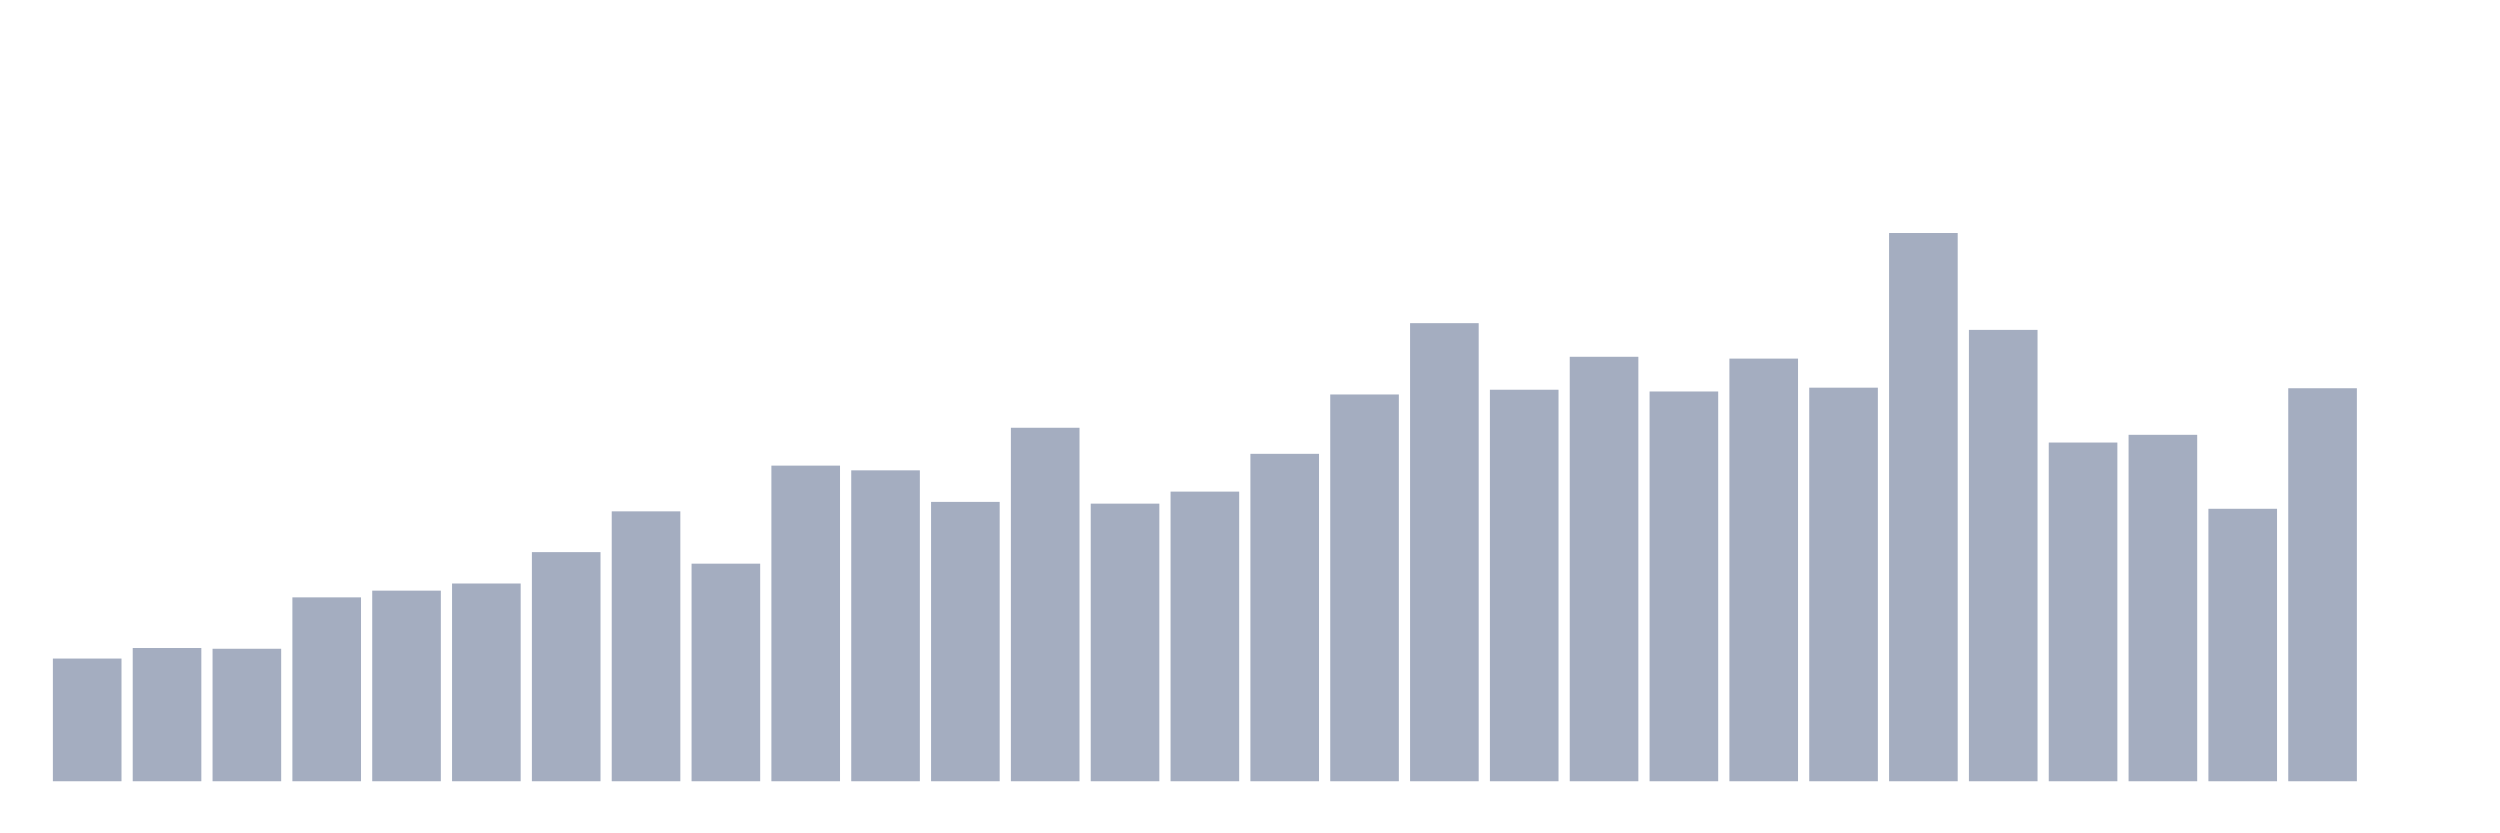 <svg xmlns="http://www.w3.org/2000/svg" viewBox="0 0 480 160"><g transform="translate(10,10)"><rect class="bar" x="0.153" width="13.175" y="116.442" height="23.558" fill="rgb(164,173,192)"></rect><rect class="bar" x="15.482" width="13.175" y="114.417" height="25.583" fill="rgb(164,173,192)"></rect><rect class="bar" x="30.81" width="13.175" y="114.561" height="25.439" fill="rgb(164,173,192)"></rect><rect class="bar" x="46.138" width="13.175" y="104.694" height="35.306" fill="rgb(164,173,192)"></rect><rect class="bar" x="61.466" width="13.175" y="103.403" height="36.597" fill="rgb(164,173,192)"></rect><rect class="bar" x="76.794" width="13.175" y="102.033" height="37.967" fill="rgb(164,173,192)"></rect><rect class="bar" x="92.123" width="13.175" y="96.008" height="43.992" fill="rgb(164,173,192)"></rect><rect class="bar" x="107.451" width="13.175" y="88.181" height="51.819" fill="rgb(164,173,192)"></rect><rect class="bar" x="122.779" width="13.175" y="98.223" height="41.777" fill="rgb(164,173,192)"></rect><rect class="bar" x="138.107" width="13.175" y="79.399" height="60.601" fill="rgb(164,173,192)"></rect><rect class="bar" x="153.436" width="13.175" y="80.307" height="59.693" fill="rgb(164,173,192)"></rect><rect class="bar" x="168.764" width="13.175" y="86.364" height="53.636" fill="rgb(164,173,192)"></rect><rect class="bar" x="184.092" width="13.175" y="72.13" height="67.87" fill="rgb(164,173,192)"></rect><rect class="bar" x="199.42" width="13.175" y="86.699" height="53.301" fill="rgb(164,173,192)"></rect><rect class="bar" x="214.748" width="13.175" y="84.388" height="55.612" fill="rgb(164,173,192)"></rect><rect class="bar" x="230.077" width="13.175" y="77.135" height="62.865" fill="rgb(164,173,192)"></rect><rect class="bar" x="245.405" width="13.175" y="65.739" height="74.261" fill="rgb(164,173,192)"></rect><rect class="bar" x="260.733" width="13.175" y="52.047" height="87.953" fill="rgb(164,173,192)"></rect><rect class="bar" x="276.061" width="13.175" y="64.83" height="75.17" fill="rgb(164,173,192)"></rect><rect class="bar" x="291.39" width="13.175" y="58.502" height="81.498" fill="rgb(164,173,192)"></rect><rect class="bar" x="306.718" width="13.175" y="65.165" height="74.835" fill="rgb(164,173,192)"></rect><rect class="bar" x="322.046" width="13.175" y="58.853" height="81.147" fill="rgb(164,173,192)"></rect><rect class="bar" x="337.374" width="13.175" y="64.432" height="75.568" fill="rgb(164,173,192)"></rect><rect class="bar" x="352.702" width="13.175" y="34.737" height="105.263" fill="rgb(164,173,192)"></rect><rect class="bar" x="368.031" width="13.175" y="53.338" height="86.662" fill="rgb(164,173,192)"></rect><rect class="bar" x="383.359" width="13.175" y="74.968" height="65.032" fill="rgb(164,173,192)"></rect><rect class="bar" x="398.687" width="13.175" y="73.485" height="66.515" fill="rgb(164,173,192)"></rect><rect class="bar" x="414.015" width="13.175" y="87.687" height="52.313" fill="rgb(164,173,192)"></rect><rect class="bar" x="429.344" width="13.175" y="64.543" height="75.457" fill="rgb(164,173,192)"></rect><rect class="bar" x="444.672" width="13.175" y="140" height="0" fill="rgb(164,173,192)"></rect></g></svg>